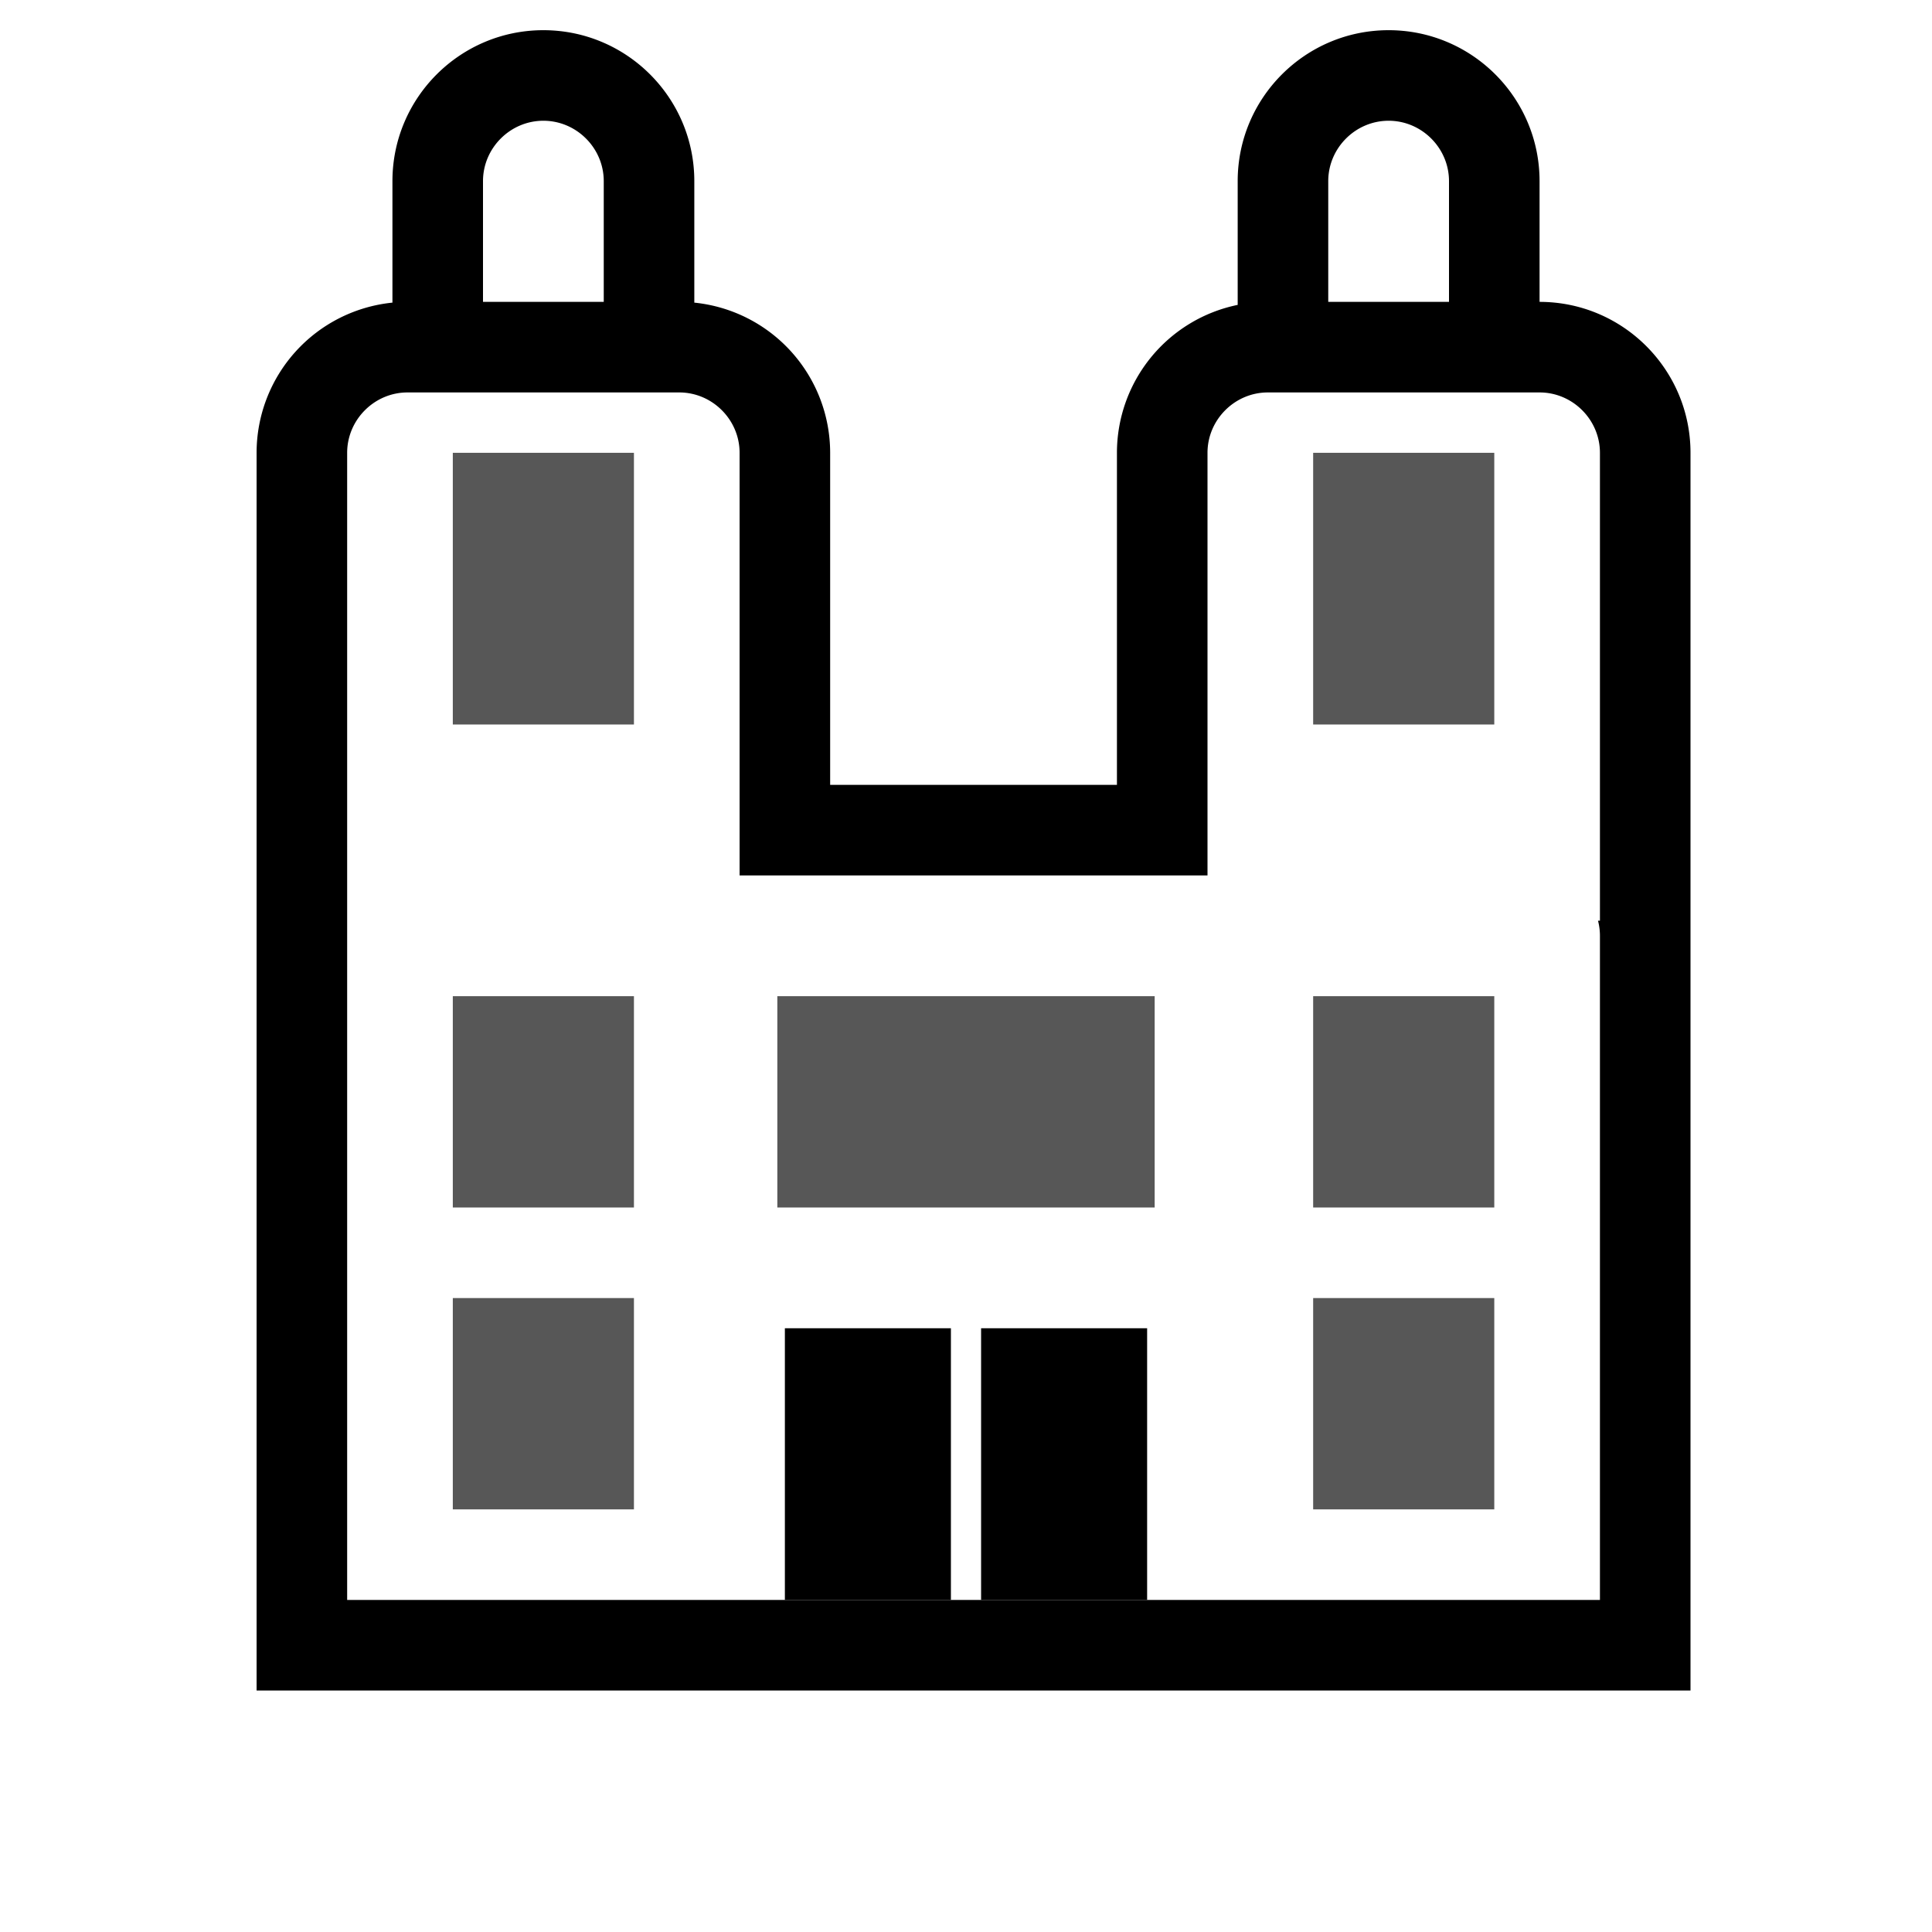 <svg xmlns="http://www.w3.org/2000/svg" xml:space="preserve" fill-rule="evenodd" stroke-linejoin="round" stroke-miterlimit="2" clip-rule="evenodd" viewBox="0 0 64 64">
  <g id="grey">
    <path fill="#575757" d="M21 15v9h-6v-9h6Zm28.5 0v9h-6v-9h6Zm0 28v7h-6v-7h6ZM21 33v7h-6v-7h6Zm28.5 0v7h-6v-7h6ZM21 43v7h-6v-7h6Zm17.25-10v7h-12.5v-7h12.5Z"/>
  </g>
  <g id="black">
    <path d="M38 44v9h-5.5v-9H38Zm-6.5 0v9H26v-9h5.5Z"/>
    <path d="M8.5 56V15a5.002 5.002 0 0 1 4.5-4.975V6c0-2.76 2.24-5 5-5s5 2.24 5 5v4.025A5.002 5.002 0 0 1 27.5 15v11H37V15a5.004 5.004 0 0 1 4-4.9V6c0-2.76 2.24-5 5-5s5 2.24 5 5v4c2.76 0 5 2.24 5 5v41H8.5Zm5-43c-1.097 0-2 .903-2 2v38H53V31c0-.172-.022-.34-.064-.5H53V15c0-1.097-.903-2-2-2h-9c-1.097 0-2 .903-2 2v14H24.5V15c0-1.097-.903-2-2-2h-9Zm6.5-3V6c0-1.097-.903-2-2-2s-2 .903-2 2v4h4Zm28 0V6c0-1.097-.903-2-2-2s-2 .903-2 2v4h4Z"/>
  </g>
</svg>
